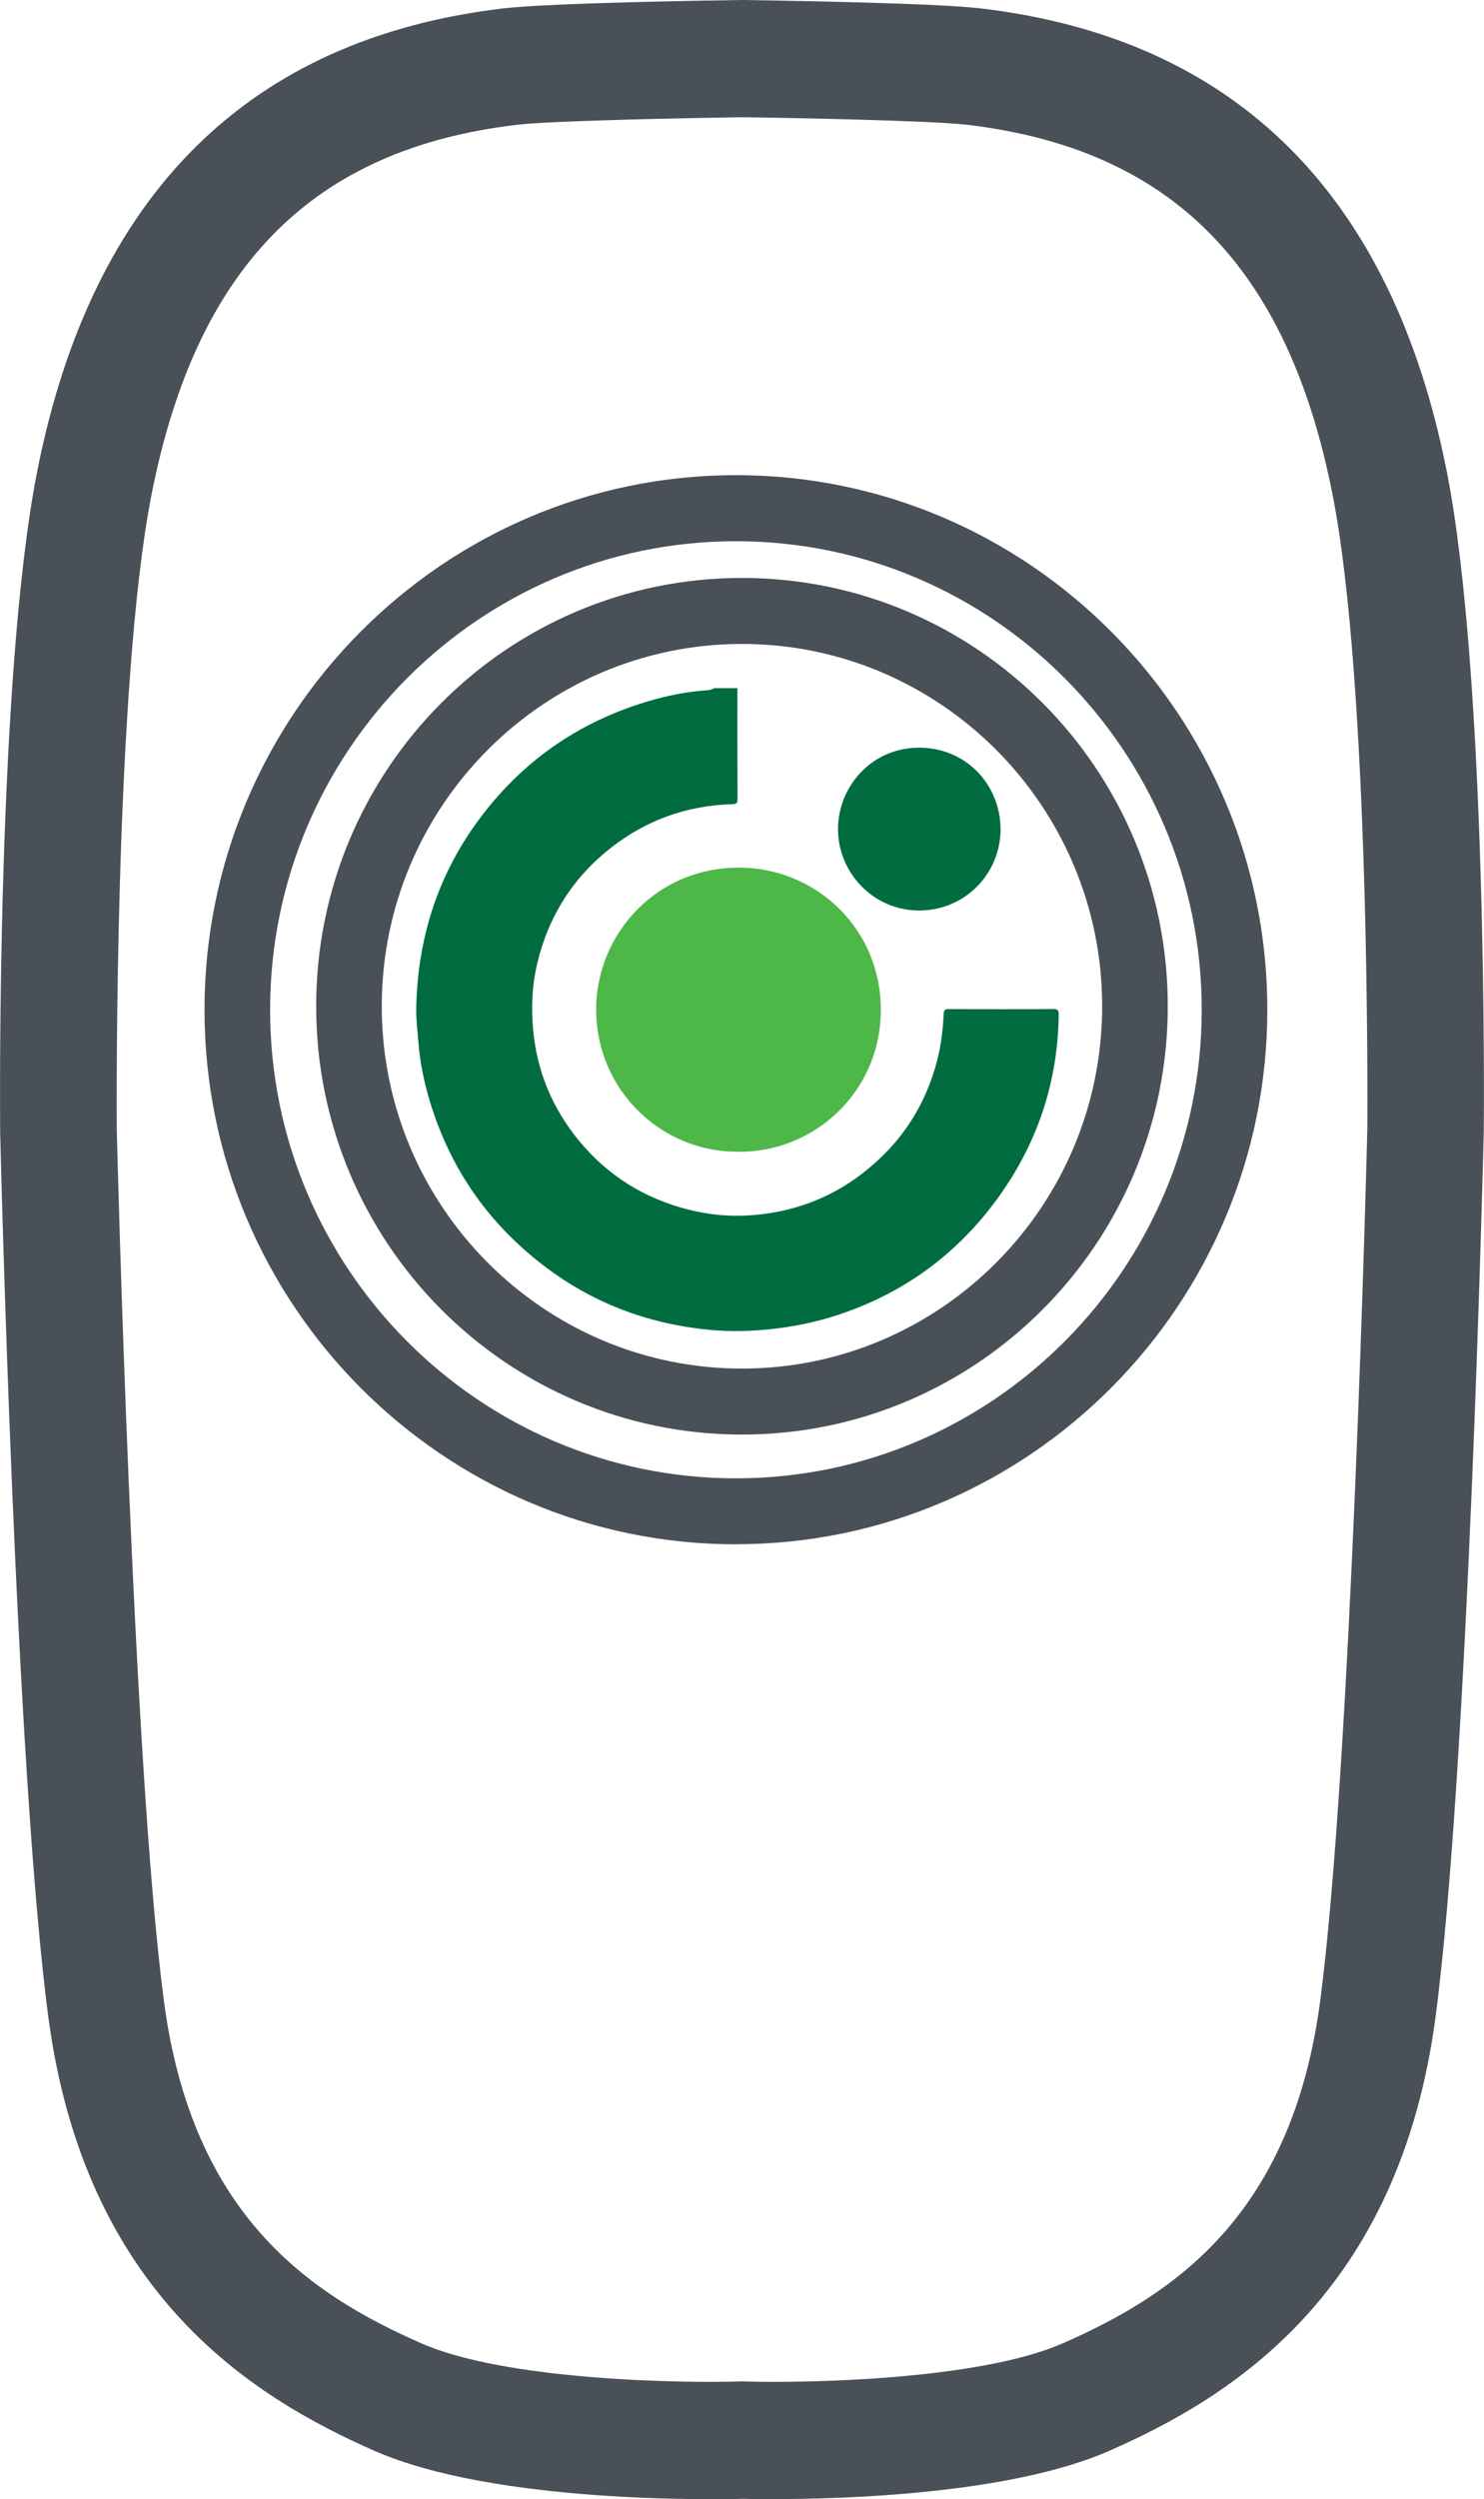 <svg width="82" height="138" viewBox="0 0 82 138" fill="none" xmlns="http://www.w3.org/2000/svg">
<g clip-path="url(#clip0_503_6)">
<path d="M42.73 138C41.856 138 41.248 137.988 41.002 137.98C39.661 138.016 27.374 138.263 20.697 135.332C13.919 132.357 4.676 126.632 2.663 111.321C0.87 97.666 0.041 63.911 0.009 62.482V62.434C0 61.413 -0.181 37.346 2.054 26.035C5.079 10.724 13.75 2.121 27.821 0.462C30.479 0.15 39.891 0.016 40.954 0H40.998H41.043C42.106 0.016 51.522 0.15 54.176 0.462C68.251 2.117 76.918 10.72 79.942 26.031C82.178 37.338 82.001 61.409 81.988 62.429V62.478C81.952 63.907 81.127 97.662 79.33 111.317C77.317 126.632 68.074 132.357 61.296 135.328C55.839 137.725 46.633 137.996 42.722 137.996L42.73 138ZM41.002 131.498H41.103C44.43 131.604 54.091 131.43 58.727 129.393C64.884 126.693 71.393 122.329 72.951 110.467C74.679 97.314 75.525 63.482 75.553 62.344C75.561 61.458 75.706 37.799 73.628 27.29C71.143 14.704 64.723 8.222 53.431 6.89C51.469 6.66 43.842 6.51 41.002 6.473C38.167 6.514 30.535 6.66 28.574 6.89C17.282 8.218 10.862 14.7 8.377 27.29C6.303 37.795 6.448 61.438 6.452 62.344C6.48 63.45 7.326 97.31 9.054 110.467C10.612 122.329 17.116 126.689 23.278 129.393C27.914 131.43 37.575 131.604 40.902 131.498H41.002Z" fill="#495057"/>
<path d="M40.998 35.557C51.973 35.557 60.901 44.532 60.901 55.563C60.901 66.595 51.973 75.57 40.998 75.57C30.024 75.57 21.095 66.595 21.095 55.563C21.095 44.532 30.024 35.557 40.998 35.557ZM40.998 31.913C28.002 31.913 17.471 42.504 17.471 55.563C17.471 68.624 28.006 79.214 40.998 79.214C53.99 79.214 64.526 68.624 64.526 55.563C64.526 42.504 53.99 31.913 40.998 31.913Z" fill="#495057"/>
<path d="M40.664 85.274C24.474 85.274 11.301 72.032 11.301 55.758C11.301 39.483 24.474 26.237 40.664 26.237C56.854 26.237 70.027 39.479 70.027 55.754C70.027 72.028 56.854 85.27 40.664 85.27V85.274ZM40.664 29.885C26.472 29.885 14.925 41.492 14.925 55.758C14.925 70.024 26.472 81.631 40.664 81.631C54.856 81.631 66.402 70.024 66.402 55.758C66.402 41.492 54.856 29.885 40.664 29.885Z" fill="#495057"/>
<path d="M40.747 38C40.747 40.037 40.743 42.074 40.754 44.111C40.755 44.354 40.689 44.399 40.455 44.406C37.942 44.48 35.688 45.287 33.715 46.848C31.652 48.481 30.32 50.585 29.7 53.138C29.399 54.381 29.342 55.639 29.464 56.916C29.682 59.197 30.537 61.213 31.979 62.971C33.57 64.911 35.606 66.177 38.042 66.794C39.17 67.079 40.321 67.187 41.476 67.106C43.745 66.947 45.814 66.206 47.626 64.815C49.735 63.197 51.134 61.103 51.792 58.52C52.003 57.688 52.102 56.843 52.143 55.991C52.154 55.758 52.219 55.719 52.433 55.719C54.355 55.728 56.278 55.731 58.199 55.717C58.469 55.715 58.503 55.807 58.5 56.039C58.449 59.837 57.275 63.267 55.024 66.307C52.722 69.415 49.698 71.553 45.991 72.706C44.866 73.056 43.716 73.274 42.542 73.397C41.468 73.509 40.395 73.536 39.325 73.442C36.012 73.148 32.983 72.057 30.301 70.079C27.087 67.71 24.892 64.607 23.742 60.781C23.428 59.735 23.208 58.669 23.121 57.575C23.069 56.93 22.989 56.286 23.001 55.638C23.077 51.845 24.169 48.377 26.421 45.313C28.796 42.082 31.924 39.882 35.777 38.735C36.826 38.422 37.895 38.198 38.99 38.123C39.152 38.112 39.321 38.094 39.466 38H40.747Z" fill="#006C3F"/>
<path d="M40.799 63.595C36.537 63.632 32.936 60.175 32.942 55.725C32.948 51.468 36.463 47.666 41.277 47.922C45.232 48.133 48.677 51.35 48.671 55.772C48.665 60.293 44.983 63.645 40.799 63.595V63.595Z" fill="#4DB748"/>
<path d="M55.291 45.767C55.281 48.261 53.32 50.271 50.793 50.276C48.251 50.281 46.303 48.18 46.305 45.783C46.306 43.44 48.152 41.285 50.788 41.285C53.313 41.285 55.25 43.237 55.29 45.767H55.291Z" fill="#006C3F"/>
</g>
<defs>
<clipPath id="clip0_503_6">
<rect width="82" height="138" fill="white"/>
</clipPath>
</defs>
</svg>
